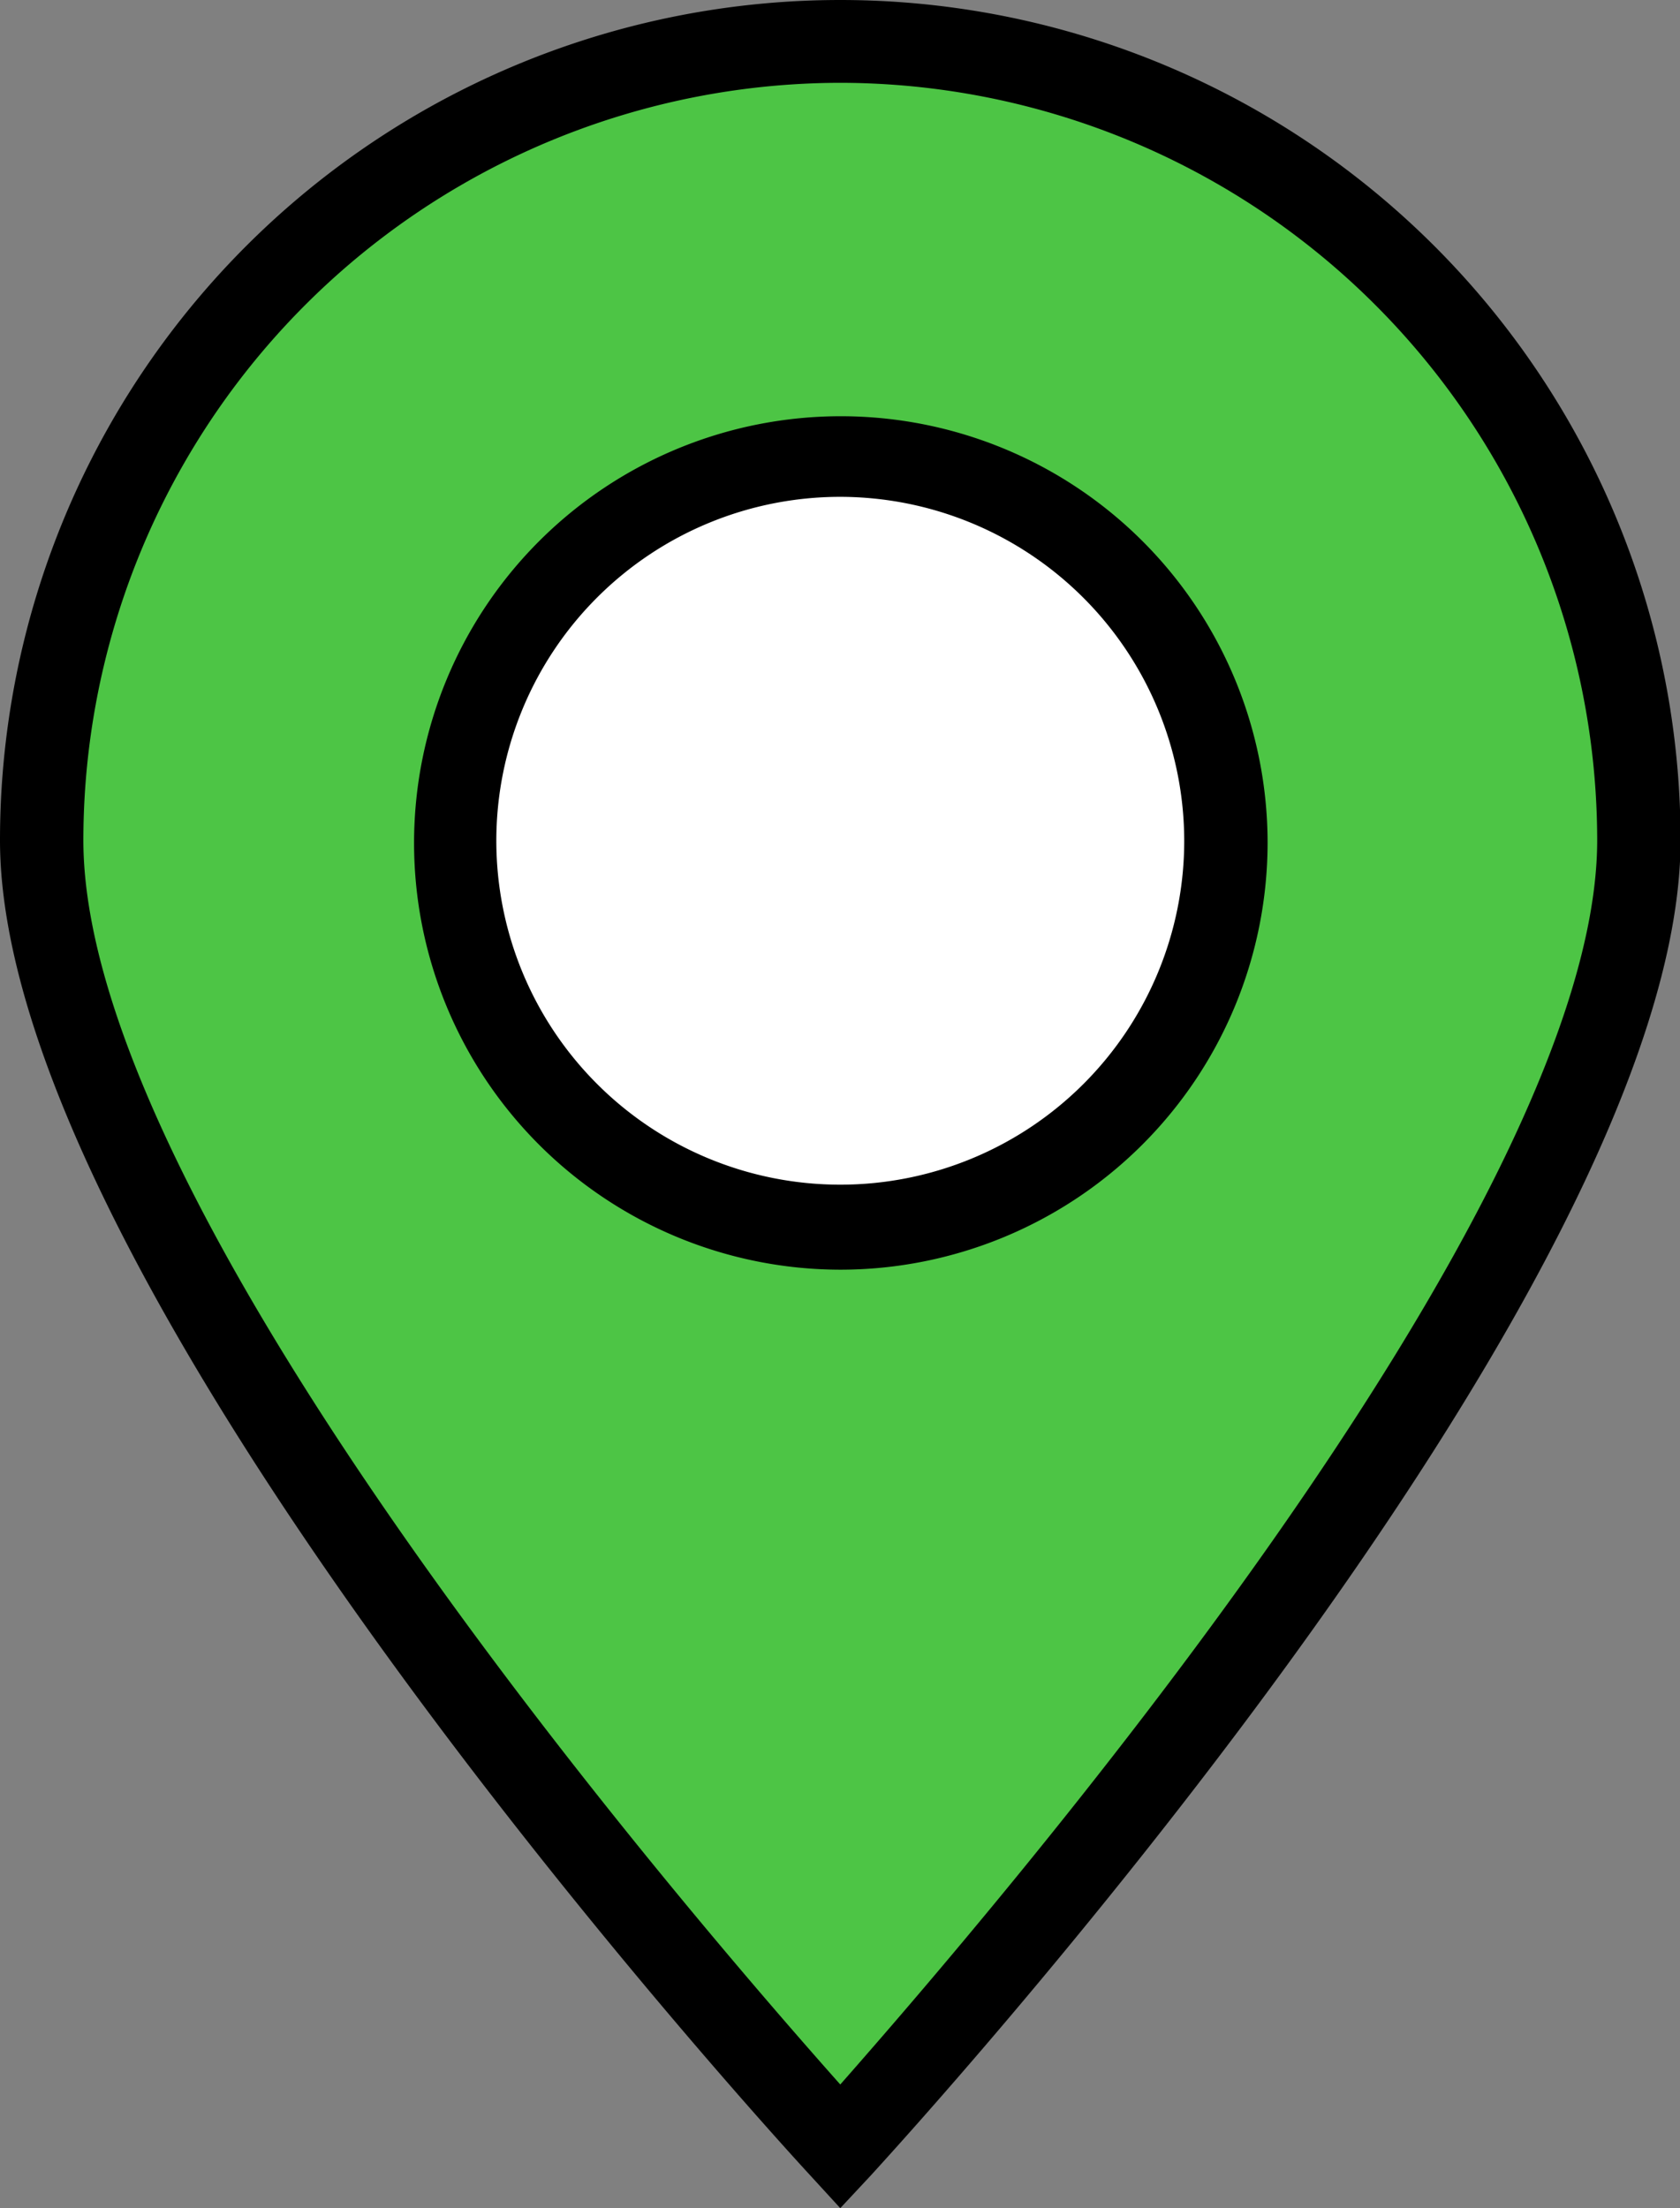 <svg id="레이어_1" data-name="레이어 1" xmlns="http://www.w3.org/2000/svg" viewBox="0 0 30.43 40">
  <rect x="0" y="0" width="30.43" height="40" fill="#808080" stroke="none"/>
  <defs>
    <style>
      .cls-1 {
        fill: #4dc545;
        fill-rule: evenodd;
      }

      .cls-2 {
        fill: #fff;
      }
    </style>
  </defs>
  <title>1</title>
  <g>
    <g>
      <path class="cls-1" d="M34.47,15.22c0,8-14.47,23.67-14.47,23.67S5.54,23.21,5.54,15.22a14.47,14.47,0,0,1,28.93,0Z" transform="translate(-4.78 0)"/>
      <path d="M20,40l-.55-.6c-.6-.65-14.67-16-14.67-24.18a15.22,15.22,0,0,1,30.44,0c0,8.19-14.07,23.53-14.66,24.18ZM20,1.5A13.73,13.73,0,0,0,6.29,15.22C6.29,22,17.37,34.8,20,37.76c2.64-3,13.71-15.81,13.71-22.54A13.73,13.73,0,0,0,20,1.5Z" transform="translate(-4.78 0)"/>
    </g>
    <g>
      <circle class="cls-2" cx="15.22" cy="15.22" r="6.98"/>
      <path d="M20,23a7.73,7.73,0,1,1,7.74-7.73A7.74,7.74,0,0,1,20,23ZM20,9a6.23,6.23,0,1,0,6.23,6.23A6.24,6.24,0,0,0,20,9Z" transform="translate(-4.78 0)"/>
    </g>
  </g>
</svg>
